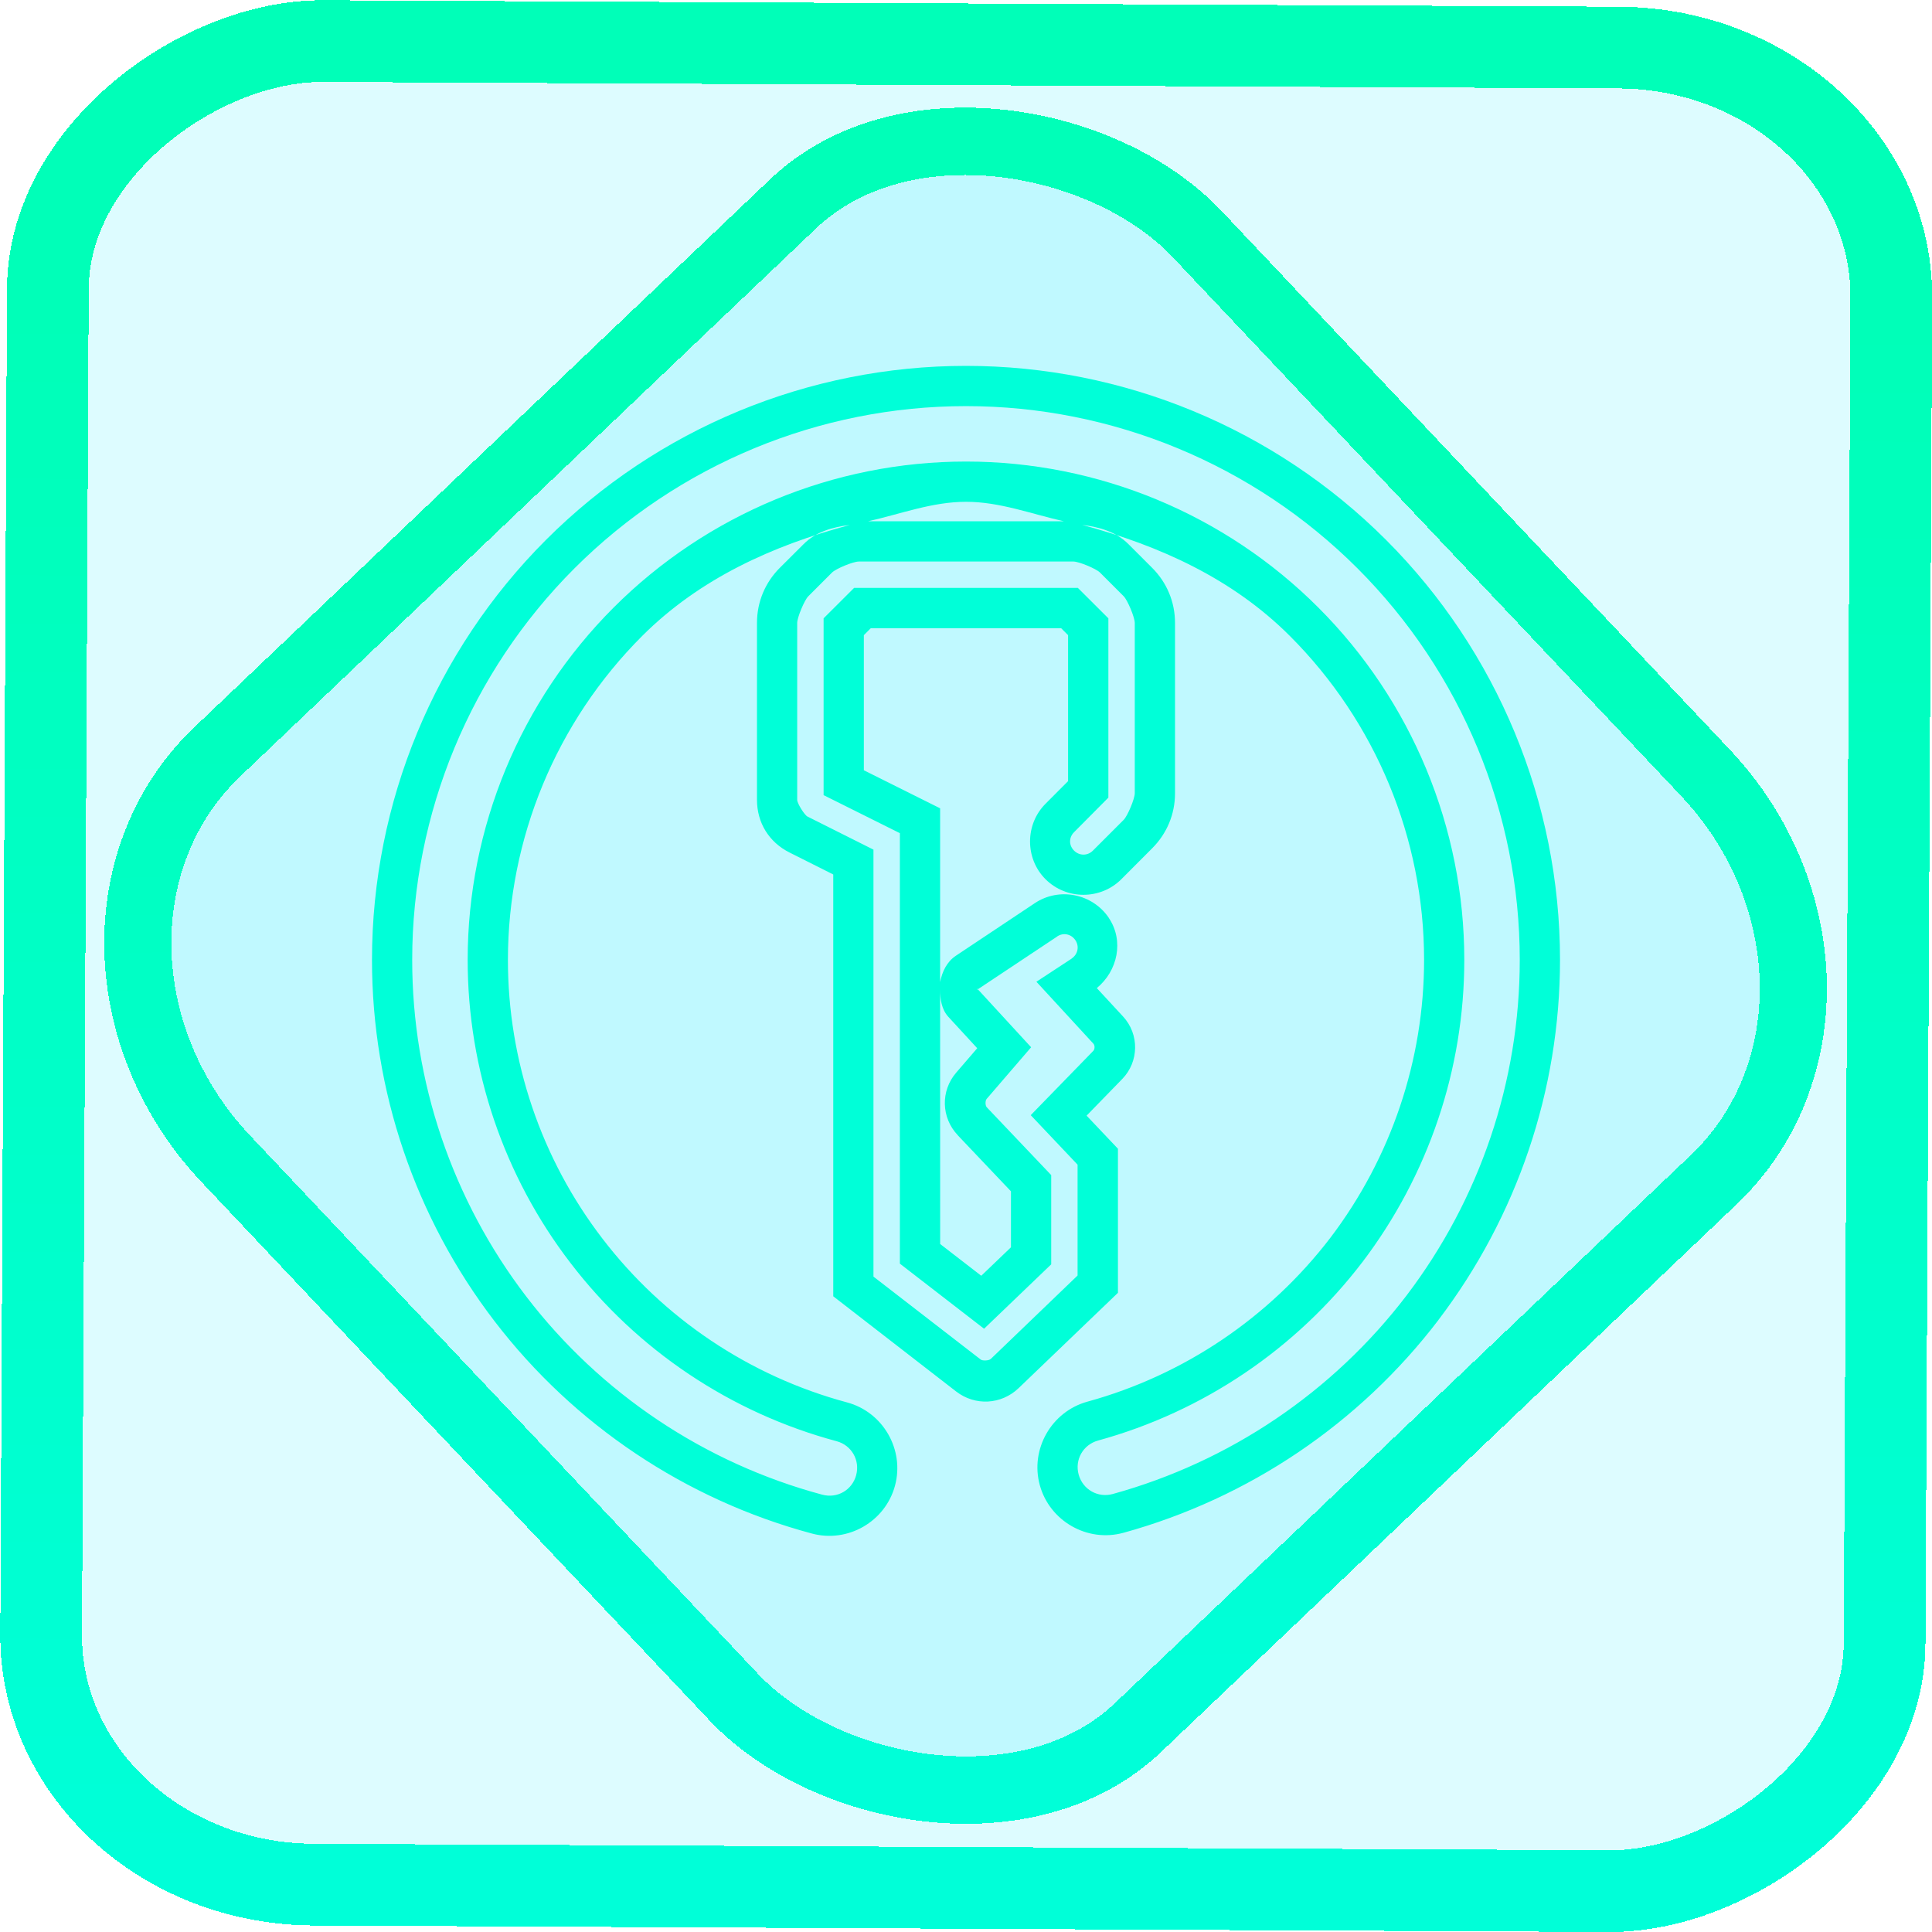 <?xml version="1.0" encoding="UTF-8" standalone="no"?>
<!-- Generator: Gravit.io -->

<svg
   style="isolation:isolate"
   viewBox="0 0 48 48"
   width="48pt"
   height="48pt"
   version="1.1"
   id="svg9"
   sodipodi:docname="keepassxc.svg"
   inkscape:version="1.1.2 (0a00cf5339, 2022-02-04)"
   xmlns:inkscape="http://www.inkscape.org/namespaces/inkscape"
   xmlns:sodipodi="http://sodipodi.sourceforge.net/DTD/sodipodi-0.dtd"
   xmlns:xlink="http://www.w3.org/1999/xlink"
   xmlns="http://www.w3.org/2000/svg"
   xmlns:svg="http://www.w3.org/2000/svg">
  <defs
     id="defs13">
    <linearGradient
       inkscape:collect="always"
       xlink:href="#_lgradient_2"
       id="linearGradient872"
       x1="-12.026"
       y1="6.117"
       x2="-0.085"
       y2="6.117"
       gradientUnits="userSpaceOnUse"
       gradientTransform="matrix(3.836,0,0,3.837,-0.005,-0.003)" />
    <linearGradient
       id="_lgradient_1"
       x1="0.183"
       y1="0.249"
       x2="0.903"
       y2="0.903"
       gradientTransform="matrix(24.617,0,0,24.816,10.841,10.09)"
       gradientUnits="userSpaceOnUse">
      <stop
         offset="2.609%"
         stop-opacity="1"
         style="stop-color:rgb(179,255,171)"
         id="stop2-3" />
      <stop
         offset="98.696%"
         stop-opacity="1"
         style="stop-color:rgb(18,255,247)"
         id="stop4-6" />
    </linearGradient>
    <linearGradient
       inkscape:collect="always"
       xlink:href="#_lgradient_2"
       id="linearGradient15"
       x1="-9.685"
       y1="45.161"
       x2="11.988"
       y2="21.735"
       gradientUnits="userSpaceOnUse"
       gradientTransform="matrix(1.115,0,0,1.115,-0.012,-3.328)" />
    <linearGradient
       inkscape:collect="always"
       xlink:href="#_lgradient_2"
       id="linearGradient914"
       x1="9.743"
       y1="23.625"
       x2="38.257"
       y2="23.625"
       gradientUnits="userSpaceOnUse" />
  </defs>
  <sodipodi:namedview
     id="namedview11"
     pagecolor="#ffffff"
     bordercolor="#666666"
     borderopacity="1.0"
     inkscape:pageshadow="2"
     inkscape:pageopacity="0.0"
     inkscape:pagecheckerboard="0"
     inkscape:document-units="pt"
     showgrid="false"
     inkscape:zoom="7.2257474"
     inkscape:cx="32.038208"
     inkscape:cy="31.969011"
     inkscape:window-width="1600"
     inkscape:window-height="836"
     inkscape:window-x="0"
     inkscape:window-y="0"
     inkscape:window-maximized="1"
     inkscape:current-layer="svg9" />
  <linearGradient
     id="_lgradient_2"
     x1="0"
     y1="0.5"
     x2="0.907"
     y2="0.92"
     gradientTransform="matrix(28.514,0,0,28.068,9.743,9.59)"
     gradientUnits="userSpaceOnUse">
    <stop
       offset="0%"
       stop-opacity="1"
       style="stop-color:rgb(0,255,216)"
       id="stop2" />
    <stop
       offset="83.888%"
       stop-opacity="1"
       style="stop-color:rgb(0,255,184)"
       id="stop4" />
  </linearGradient>
  <rect
     x="-46.783"
     y="1.225"
     height="45.8"
     rx="6.184"
     shape-rendering="crispEdges"
     id="rect5-6-7-3"
     ry="6.806"
     transform="matrix(0.005,-1,1,0.005,0,0)"
     style="isolation:isolate;fill:#00ecff;fill-opacity:0.135;stroke:url(#linearGradient872);stroke-width:2.03;stroke-miterlimit:4;stroke-dasharray:none;stroke-opacity:1"
     width="45.802" />
  <rect
     x="-15.687"
     y="17.26"
     height="33.346"
     rx="6.792"
     shape-rendering="crispEdges"
     id="rect5-6-6-6-6"
     style="isolation:isolate;fill:#00ecff;fill-opacity:0.135;stroke:url(#linearGradient15);stroke-width:1.672;stroke-miterlimit:4;stroke-dasharray:none;stroke-opacity:1"
     ry="7.474"
     transform="matrix(0.724,-0.689,0.686,0.727,0,0)"
     width="33.338" />
  <path
     style="color:#000000;fill:url(#linearGradient914);fill-rule:evenodd;-inkscape-stroke:none"
     d="m 24,9.09 c -3.911,0 -7.667,1.555 -10.434,4.322 -2.767,2.767 -4.324,6.525 -4.324,10.436 0,3.246 1.071,6.4 3.045,8.977 1.974,2.576 4.747,4.433 7.883,5.275 0.894,0.241 1.825,-0.295 2.066,-1.189 0.241,-0.894 -0.295,-1.827 -1.189,-2.068 -2.418,-0.649 -4.559,-2.083 -6.078,-4.068 -1.525,-1.986 -2.35,-4.422 -2.35,-6.926 0,-3.016 1.2,-5.913 3.334,-8.047 1.427,-1.427 3.244,-2.247 5.16,-2.76 -0.424,0.053 -0.84,0.168 -1.148,0.477 L 19.375,14.107 c -0.367,0.367 -0.568,0.85 -0.568,1.369 v 4.396 c 0,0.57 0.299,1.053 0.809,1.309 l 1.086,0.545 v 10.48 l 3.053,2.365 c 0.471,0.364 1.121,0.329 1.551,-0.082 l 2.469,-2.369 v -3.58 l -0.779,-0.822 0.887,-0.912 c 0.416,-0.429 0.426,-1.109 0.021,-1.549 L 27.25,24.549 c 0.519,-0.428 0.68,-1.173 0.299,-1.742 v -0.002 C 27.144,22.202 26.313,22.035 25.709,22.439 L 23.75,23.744 c -0.227,0.15 -0.343,0.399 -0.393,0.656 v -4.318 l -1.895,-0.945 v -3.357 l 0.172,-0.172 h 4.73 l 0.172,0.172 v 3.627 l -0.555,0.557 c -0.518,0.513 -0.52,1.367 -0.004,1.881 0.516,0.514 1.366,0.515 1.881,0 L 28.625,21.076 c 0.367,-0.367 0.568,-0.848 0.568,-1.367 v -4.232 c 0,-0.519 -0.201,-1.002 -0.568,-1.369 l -0.59,-0.59 c -0.308,-0.308 -0.724,-0.424 -1.148,-0.477 1.916,0.513 3.734,1.333 5.16,2.76 2.134,2.134 3.334,5.031 3.334,8.047 0,2.492 -0.82,4.918 -2.328,6.904 -1.514,1.979 -3.637,3.413 -6.037,4.072 -0.893,0.246 -1.428,1.182 -1.182,2.076 0.246,0.893 1.182,1.428 2.076,1.182 h 0.002 c 3.117,-0.861 5.865,-2.717 7.826,-5.287 v -0.002 c 1.955,-2.57 3.02,-5.711 3.02,-8.945 0,-3.911 -1.557,-7.669 -4.324,-10.436 C 31.667,10.645 27.911,9.09 24,9.09 Z m 0,1 c 3.646,0 7.147,1.452 9.727,4.031 2.579,2.579 4.031,6.081 4.031,9.727 0,3.015 -0.991,5.943 -2.814,8.34 -1.828,2.396 -4.391,4.127 -7.297,4.93 -0.371,0.102 -0.745,-0.11 -0.848,-0.482 -0.102,-0.371 0.11,-0.743 0.482,-0.846 2.613,-0.718 4.92,-2.278 6.566,-4.432 l 0.002,-0.002 c 1.64,-2.16 2.531,-4.796 2.531,-7.508 0,-3.281 -1.306,-6.433 -3.627,-8.754 C 30.433,12.772 27.281,11.467 24,11.467 c -3.281,0 -6.433,1.306 -8.754,3.627 -2.321,2.321 -3.627,5.473 -3.627,8.754 0,2.724 0.897,5.372 2.557,7.533 1.653,2.161 3.98,3.72 6.611,4.426 0.371,0.1 0.584,0.473 0.484,0.844 -0.1,0.371 -0.471,0.584 -0.842,0.484 -2.923,-0.785 -5.51,-2.516 -7.35,-4.918 -1.84,-2.402 -2.838,-5.342 -2.838,-8.369 0,-3.646 1.452,-7.147 4.031,-9.727 C 16.853,11.542 20.354,10.09 24,10.09 Z m 0,2.377 c 0.842,0 1.622,0.303 2.432,0.484 H 21.568 C 22.378,12.77 23.158,12.467 24,12.467 Z m -2.668,1.484 h 5.336 c 0.136,0 0.564,0.177 0.66,0.273 l 0.59,0.59 c 0.096,0.096 0.275,0.526 0.275,0.662 v 4.232 c 0,0.136 -0.179,0.564 -0.275,0.66 l -0.766,0.766 c -0.131,0.131 -0.334,0.132 -0.467,0 -0.132,-0.132 -0.133,-0.328 0.002,-0.461 l 0.002,-0.002 0.848,-0.854 v -4.455 l -0.758,-0.756 h -5.559 l -0.758,0.756 v 4.393 l 1.895,0.945 v 10.695 l 2.092,1.617 1.668,-1.6 v -2.217 l -1.6,-1.684 c -0.041,-0.043 -0.042,-0.164 -0.004,-0.209 l 1.105,-1.283 -1.318,-1.434 c -0.041,-0.044 -0.048,0.021 0.002,-0.012 l 1.963,-1.305 v -0.002 c 0.152,-0.102 0.348,-0.063 0.453,0.094 0.102,0.152 0.062,0.349 -0.094,0.455 -6.41e-4,4.37e-4 6.45e-4,0.002 0,0.002 l -0.875,0.574 1.416,1.539 c 0.039,0.042 0.038,0.136 -0.002,0.178 l -1.555,1.598 1.164,1.23 v 2.754 l -2.16,2.076 v -0.002 c -0.044,0.042 -0.197,0.05 -0.246,0.014 L 21.701,31.717 V 21.109 L 20.062,20.287 c -0.076,-0.038 -0.256,-0.328 -0.256,-0.414 v -4.396 c 0,-0.136 0.179,-0.566 0.275,-0.662 l 0.59,-0.59 c 0.096,-0.096 0.524,-0.273 0.66,-0.273 z m 2.025,10.633 c -1.49e-4,0.243 0.036,0.496 0.207,0.682 l 0.715,0.777 -0.523,0.607 c -0.39,0.452 -0.373,1.118 0.037,1.551 v 0.002 l 1.324,1.395 v 1.391 l -0.738,0.707 -1.021,-0.789 z"
     id="path7" />
</svg>
